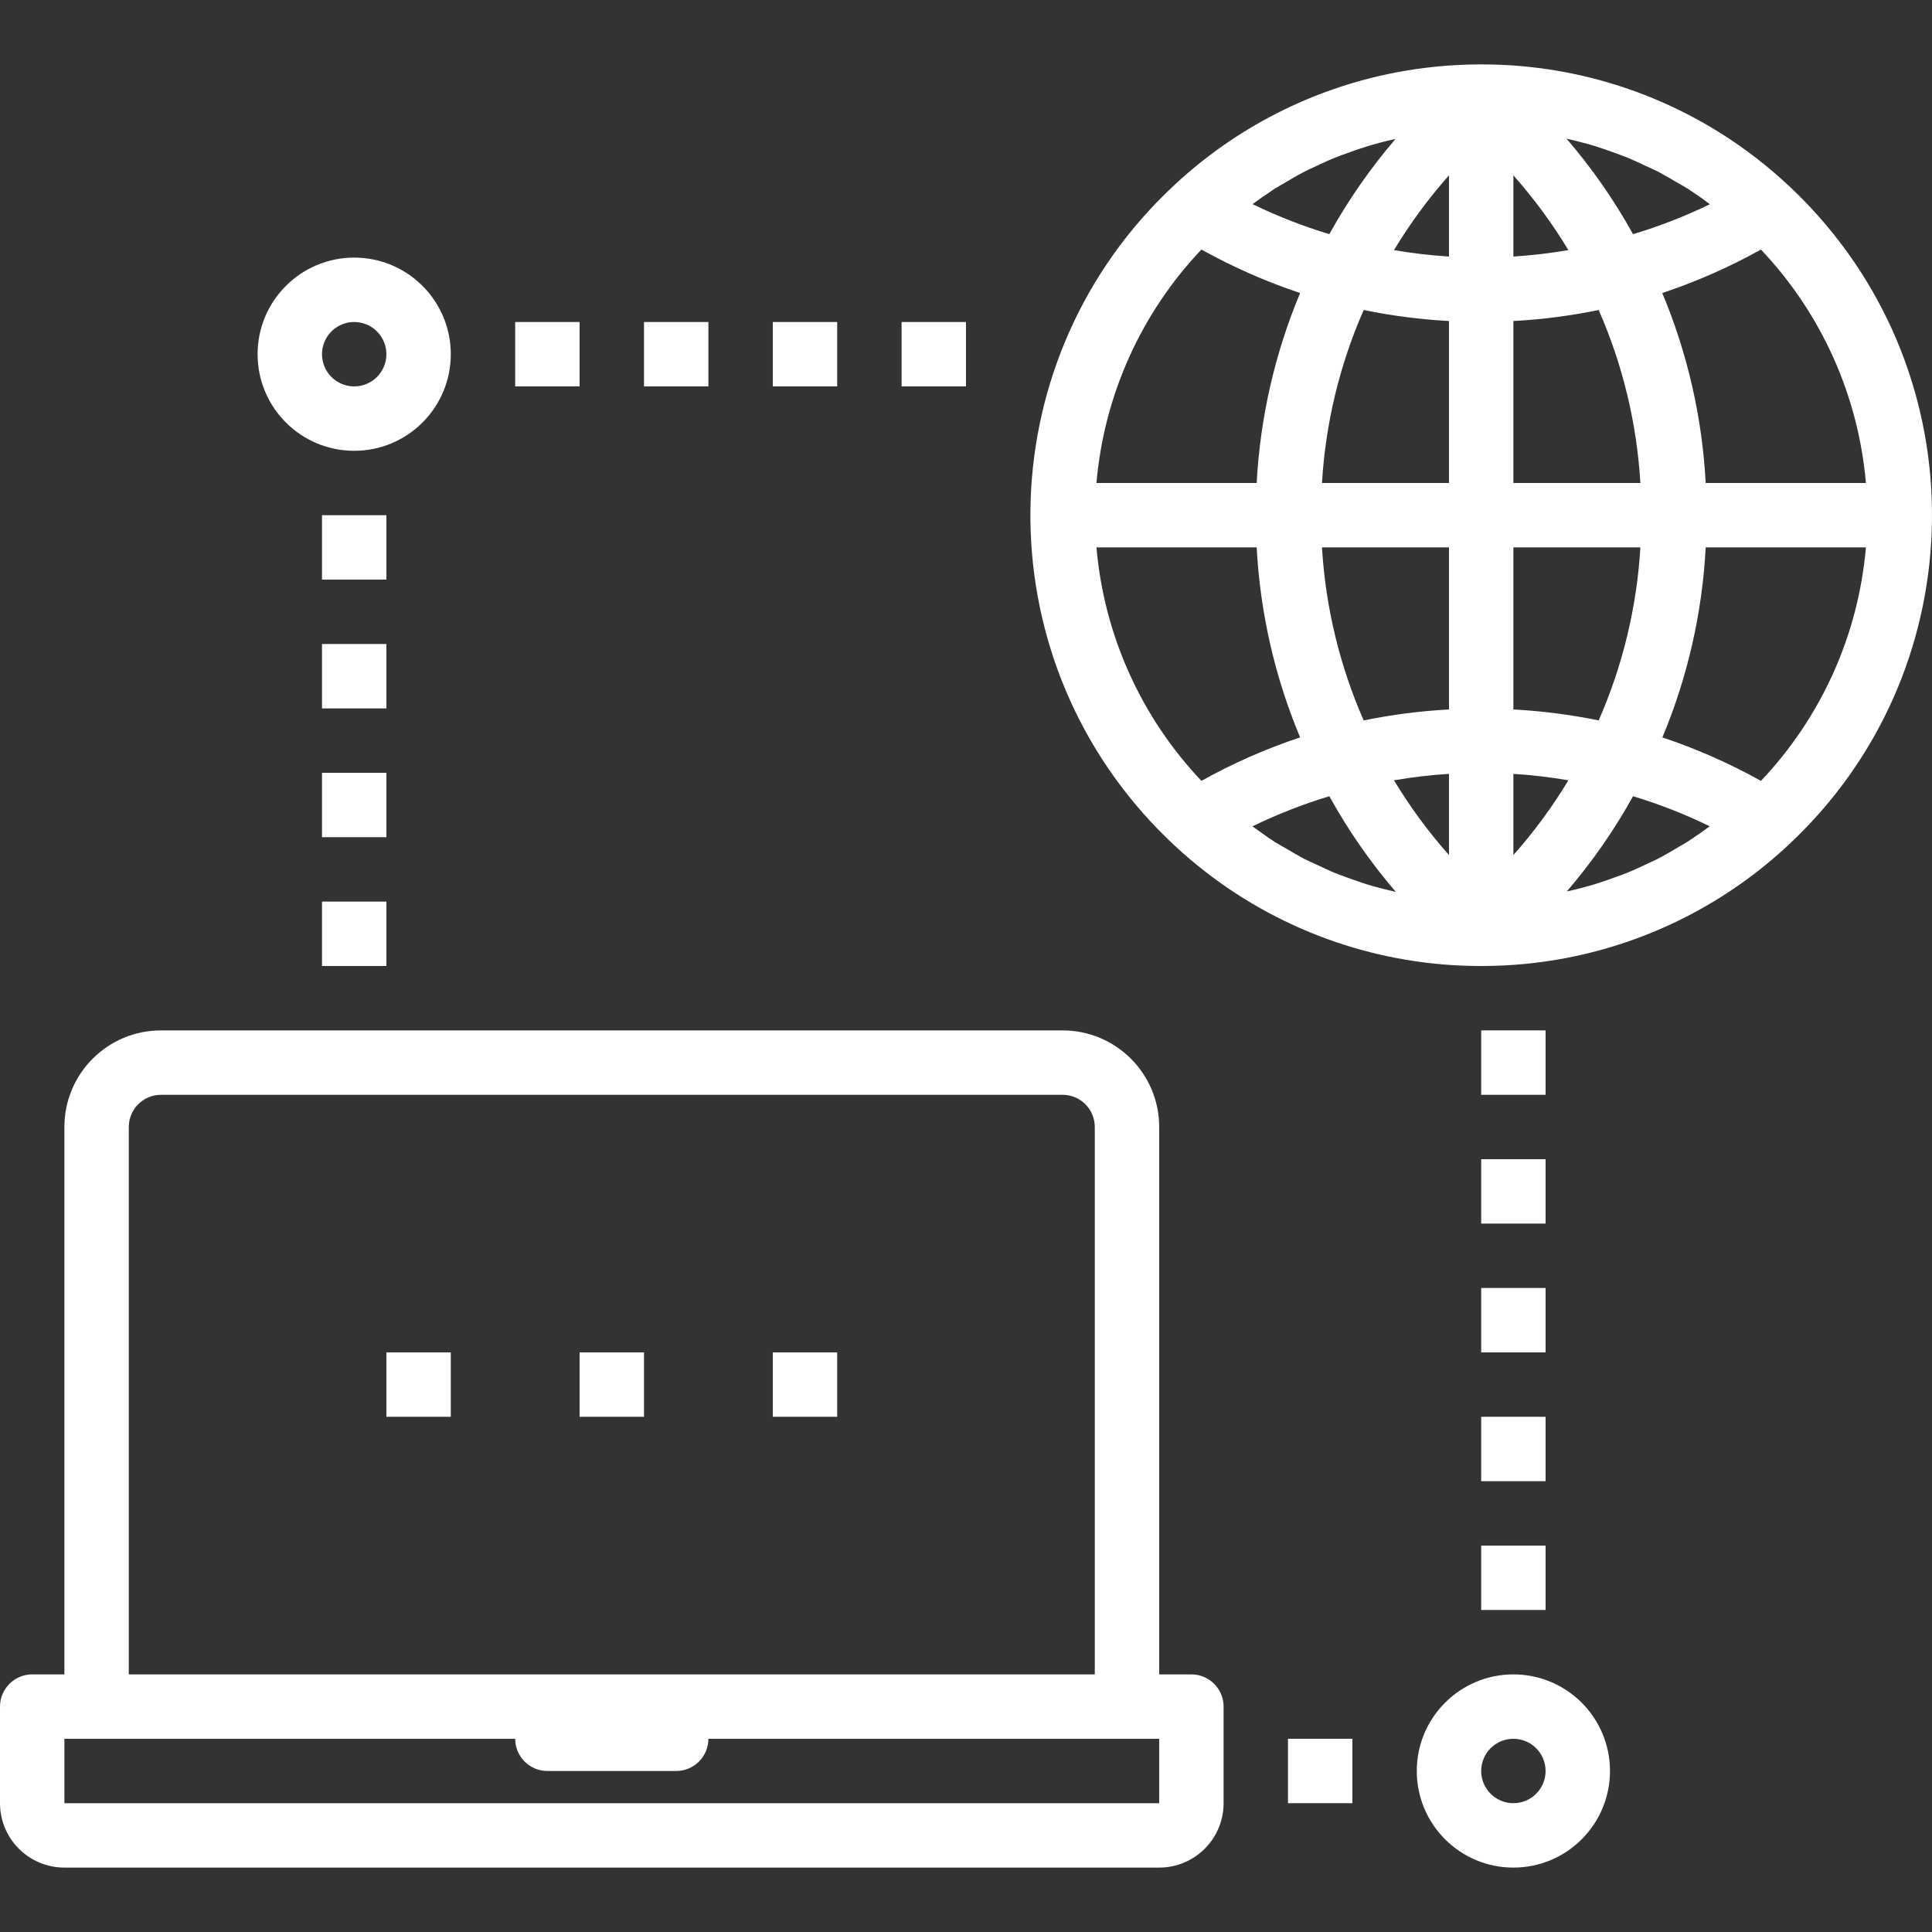 <?xml version="1.0"?>
<svg xmlns="http://www.w3.org/2000/svg" xmlns:xlink="http://www.w3.org/1999/xlink" version="1.1" id="Capa_1" x="0px" y="0px" viewBox="0 0 480.005 480.005" style="enable-background:new 0 0 480.005 480.005;" xml:space="preserve" width="512px" height="512px"><rect x="0" y="0" width="480.005" height="480.005" fill="#333333" stroke="none"/><g><g>
	<g>
		<g>
			<path d="M296,416.002h-8v-136c0-13.255-10.745-24-24-24H40c-13.255,0-24,10.745-24,24v136H8c-4.418,0-8,3.582-8,8v24     c0,8.837,7.163,16,16,16h272c8.837,0,16-7.163,16-16v-24C304,419.584,300.418,416.002,296,416.002z M32,280.002     c0-4.418,3.582-8,8-8h224c4.418,0,8,3.582,8,8v136H32V280.002z M288,448.002H16v-16h112c0,4.418,3.582,8,8,8h32     c4.418,0,8-3.582,8-8h112V448.002z" data-original="#000000" class="active-path" data-old_color="#000000" fill="#FFFFFF"/>
			<rect x="144" y="336.002" width="16" height="16" data-original="#000000" class="active-path" data-old_color="#000000" fill="#FFFFFF"/>
			<rect x="192" y="336.002" width="16" height="16" data-original="#000000" class="active-path" data-old_color="#000000" fill="#FFFFFF"/>
			<rect x="96" y="336.002" width="16" height="16" data-original="#000000" class="active-path" data-old_color="#000000" fill="#FFFFFF"/>
			<path d="M449.92,51.651c-1.765-1.892-3.596-3.723-5.488-5.488c-2.581-2.421-5.264-4.707-8.048-6.856     c-19.456-15.063-43.354-23.258-67.96-23.304h-0.848c-7.016,0.02-14.015,0.698-20.904,2.024     c-20.652,3.994-39.752,13.748-55.096,28.136c-45.197,42.166-47.654,112.987-5.488,158.184c1.766,1.892,3.596,3.723,5.488,5.488     c2.581,2.421,5.264,4.707,8.048,6.856c19.453,15.065,43.348,23.262,67.952,23.312h0.848c7.016-0.02,14.015-0.698,20.904-2.024     c20.651-3.994,39.752-13.748,55.096-28.136l0.008-0.008C489.629,167.669,492.086,96.848,449.92,51.651z M311.408,50.562     c1.272-0.936,2.568-1.848,3.888-2.72c0.504-0.336,0.992-0.696,1.504-1.016c0.632-0.4,1.288-0.744,1.928-1.128     c1.816-1.088,3.632-2.168,5.512-3.128c0.616-0.32,1.248-0.576,1.864-0.88c1.904-0.92,3.832-1.8,5.792-2.6     c0.912-0.368,1.84-0.688,2.768-1.024c1.704-0.632,3.424-1.232,5.176-1.76c1.016-0.312,2.04-0.6,3.064-0.872     c1.264-0.344,2.544-0.624,3.816-0.912c-6.271,7.307-11.782,15.233-16.448,23.656c-6.547-1.975-12.924-4.471-19.072-7.464     L311.408,50.562z M298.496,61.994c7.818,4.36,16.027,7.978,24.52,10.808c-6.283,14.996-9.934,30.963-10.792,47.2h-39.808     C274.282,98.269,283.478,77.815,298.496,61.994z M298.496,194.002c-15.011-15.822-24.206-36.271-26.08-58h39.808     c0.856,16.237,4.507,32.204,10.792,47.2C314.524,186.03,306.315,189.645,298.496,194.002z M344,220.922     c-0.928-0.24-1.712-0.432-2.56-0.672c-0.584-0.168-1.176-0.328-1.76-0.512c-1.376-0.424-2.72-0.912-4.072-1.392     c-0.896-0.328-1.8-0.632-2.68-0.976c-0.368-0.144-0.752-0.272-1.12-0.424c-1.472-0.6-2.904-1.288-4.336-1.96     c-1.152-0.536-2.312-1.024-3.44-1.6c-1.512-0.8-2.976-1.672-4.456-2.544c-0.944-0.552-1.912-1.064-2.84-1.648     c-0.528-0.344-1.04-0.72-1.6-1.064c-1.144-0.8-2.264-1.6-3.376-2.4l-0.592-0.424c6.159-3,12.547-5.504,19.104-7.488     c4.682,8.472,10.22,16.442,16.528,23.784C345.864,221.394,344.928,221.162,344,220.922z M360,212.442     c-5.112-5.762-9.685-11.98-13.664-18.576c4.522-0.78,9.084-1.314,13.664-1.6V212.442z M360,176.266     c-7.122,0.381-14.206,1.293-21.192,2.728c-5.971-13.604-9.479-28.161-10.36-42.992H360V176.266z M360,120.002h-31.552     c0.878-14.829,4.386-29.383,10.36-42.984c6.986,1.44,14.07,2.355,21.192,2.736V120.002z M360,63.738     c-4.58-0.286-9.142-0.82-13.664-1.6c3.978-6.596,8.552-12.814,13.664-18.576V63.738z M437.504,62.002     c15.011,15.822,24.206,36.271,26.08,58h-39.808c-0.858-16.236-4.506-32.202-10.784-47.2     C421.48,69.97,429.686,66.355,437.504,62.002z M392,35.122c0.928,0.24,1.712,0.432,2.56,0.672     c0.584,0.168,1.176,0.328,1.76,0.512c1.376,0.424,2.72,0.912,4.072,1.392c0.896,0.328,1.8,0.632,2.688,0.984     c0.368,0.144,0.744,0.264,1.112,0.416c1.464,0.6,2.896,1.288,4.336,1.96c1.152,0.536,2.312,1.024,3.44,1.6     c1.512,0.8,2.976,1.672,4.456,2.544c0.944,0.552,1.912,1.064,2.84,1.648c0.528,0.344,1.04,0.72,1.6,1.064     c1.144,0.76,2.264,1.56,3.376,2.4l0.592,0.424c-6.159,2.987-12.547,5.475-19.104,7.44c-4.684-8.456-10.222-16.409-16.528-23.736     C390.136,34.65,391.072,34.882,392,35.122z M376,43.562c5.11,5.764,9.683,11.982,13.664,18.576     c-4.522,0.78-9.084,1.314-13.664,1.6V43.562z M376,79.754c7.122-0.381,14.206-1.296,21.192-2.736     c5.974,13.601,9.482,28.155,10.36,42.984H376V79.754z M376,136.002h31.552c-0.878,14.829-4.386,29.383-10.36,42.984     c-6.987-1.429-14.071-2.338-21.192-2.72V136.002z M376,192.266c4.58,0.286,9.142,0.82,13.664,1.6     c-3.975,6.598-8.549,12.816-13.664,18.576V192.266z M424.576,205.442c-1.272,0.936-2.552,1.848-3.864,2.712     c-0.512,0.336-1,0.704-1.52,1.024c-0.52,0.32-1.304,0.752-1.944,1.136c-1.808,1.088-3.624,2.16-5.496,3.12     c-0.608,0.32-1.248,0.576-1.864,0.88c-1.904,0.92-3.832,1.8-5.792,2.6c-0.912,0.368-1.84,0.688-2.768,1.024     c-1.704,0.632-3.424,1.232-5.176,1.76c-1.016,0.312-2.04,0.6-3.064,0.872c-1.264,0.344-2.544,0.624-3.816,0.912     c6.278-7.306,11.792-15.235,16.456-23.664c6.543,1.981,12.918,4.48,19.064,7.472L424.576,205.442z M437.504,194.01     c-7.818-4.36-16.027-7.978-24.52-10.808h0.04c6.272-14.998,9.909-30.965,10.752-47.2h39.808     C461.714,157.735,452.518,178.188,437.504,194.01z" data-original="#000000" class="active-path" data-old_color="#000000" fill="#FFFFFF"/>
			<rect x="368" y="256.002" width="16" height="16" data-original="#000000" class="active-path" data-old_color="#000000" fill="#FFFFFF"/>
			<rect x="368" y="288.002" width="16" height="16" data-original="#000000" class="active-path" data-old_color="#000000" fill="#FFFFFF"/>
			<rect x="368" y="320.002" width="16" height="16" data-original="#000000" class="active-path" data-old_color="#000000" fill="#FFFFFF"/>
			<rect x="368" y="352.002" width="16" height="16" data-original="#000000" class="active-path" data-old_color="#000000" fill="#FFFFFF"/>
			<rect x="368" y="384.002" width="16" height="16" data-original="#000000" class="active-path" data-old_color="#000000" fill="#FFFFFF"/>
			<rect x="320" y="432.002" width="16" height="16" data-original="#000000" class="active-path" data-old_color="#000000" fill="#FFFFFF"/>
			<path d="M376,416.002c-13.255,0-24,10.745-24,24s10.745,24,24,24s24-10.745,24-24S389.255,416.002,376,416.002z M376,448.002     c-4.418,0-8-3.582-8-8s3.582-8,8-8s8,3.582,8,8S380.418,448.002,376,448.002z" data-original="#000000" class="active-path" data-old_color="#000000" fill="#FFFFFF"/>
			<rect x="80" y="224.002" width="16" height="16" data-original="#000000" class="active-path" data-old_color="#000000" fill="#FFFFFF"/>
			<rect x="80" y="192.002" width="16" height="16" data-original="#000000" class="active-path" data-old_color="#000000" fill="#FFFFFF"/>
			<rect x="80" y="160.002" width="16" height="16" data-original="#000000" class="active-path" data-old_color="#000000" fill="#FFFFFF"/>
			<rect x="80" y="128.002" width="16" height="16" data-original="#000000" class="active-path" data-old_color="#000000" fill="#FFFFFF"/>
			<rect x="128" y="80.002" width="16" height="16" data-original="#000000" class="active-path" data-old_color="#000000" fill="#FFFFFF"/>
			<rect x="160" y="80.002" width="16" height="16" data-original="#000000" class="active-path" data-old_color="#000000" fill="#FFFFFF"/>
			<rect x="192" y="80.002" width="16" height="16" data-original="#000000" class="active-path" data-old_color="#000000" fill="#FFFFFF"/>
			<rect x="224" y="80.002" width="16" height="16" data-original="#000000" class="active-path" data-old_color="#000000" fill="#FFFFFF"/>
			<path d="M88,112.002c13.255,0,24-10.745,24-24s-10.745-24-24-24s-24,10.745-24,24S74.745,112.002,88,112.002z M88,80.002     c4.418,0,8,3.582,8,8s-3.582,8-8,8s-8-3.582-8-8S83.582,80.002,88,80.002z" data-original="#000000" class="active-path" data-old_color="#000000" fill="#FFFFFF"/>
		</g>
	</g>
</g></g> </svg>
